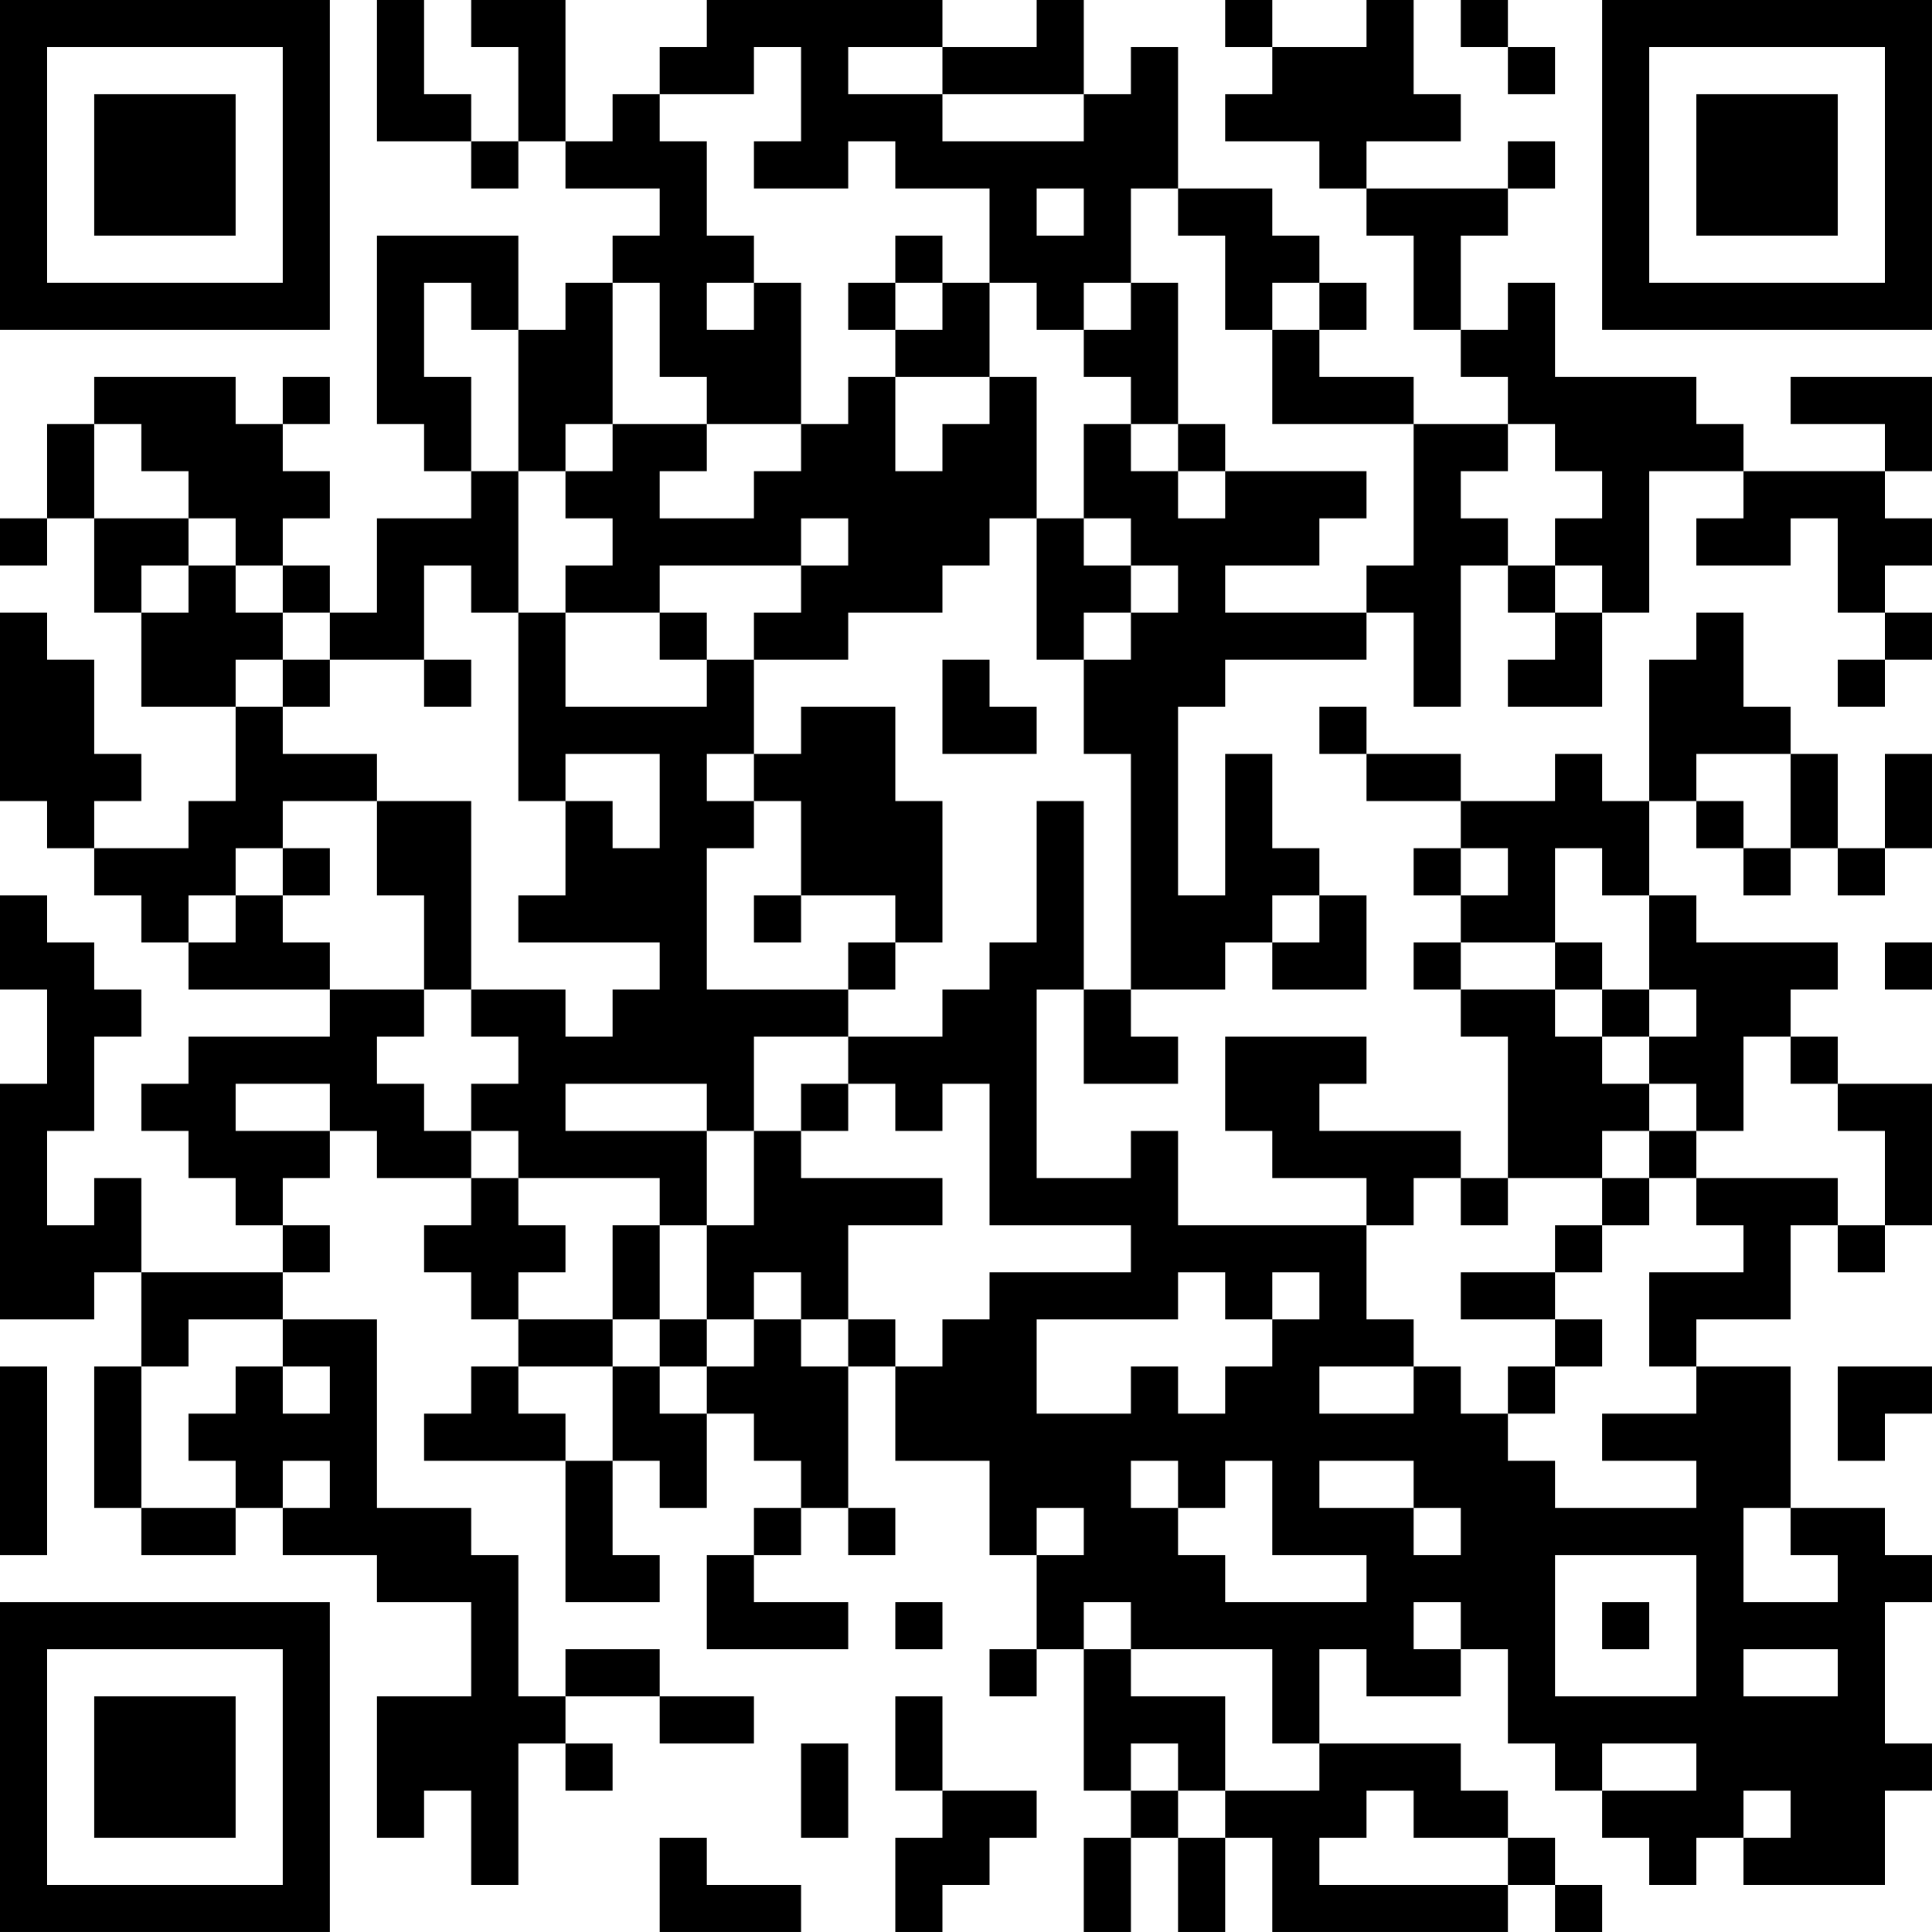 <?xml version="1.0" encoding="UTF-8"?>
<svg xmlns="http://www.w3.org/2000/svg" version="1.1" width="200" height="200" viewBox="0 0 200 200"><rect x="0" y="0" width="200" height="200" fill="#ffffff"/><g transform="scale(4.878)"><g transform="translate(0,0)"><path fill-rule="evenodd" d="M8 0L8 3L10 3L10 4L11 4L11 3L12 3L12 4L14 4L14 5L13 5L13 6L12 6L12 7L11 7L11 5L8 5L8 9L9 9L9 10L10 10L10 11L8 11L8 13L7 13L7 12L6 12L6 11L7 11L7 10L6 10L6 9L7 9L7 8L6 8L6 9L5 9L5 8L2 8L2 9L1 9L1 11L0 11L0 12L1 12L1 11L2 11L2 13L3 13L3 15L5 15L5 17L4 17L4 18L2 18L2 17L3 17L3 16L2 16L2 14L1 14L1 13L0 13L0 17L1 17L1 18L2 18L2 19L3 19L3 20L4 20L4 21L7 21L7 22L4 22L4 23L3 23L3 24L4 24L4 25L5 25L5 26L6 26L6 27L3 27L3 25L2 25L2 26L1 26L1 24L2 24L2 22L3 22L3 21L2 21L2 20L1 20L1 19L0 19L0 21L1 21L1 23L0 23L0 28L2 28L2 27L3 27L3 29L2 29L2 32L3 32L3 33L5 33L5 32L6 32L6 33L8 33L8 34L10 34L10 36L8 36L8 39L9 39L9 38L10 38L10 40L11 40L11 37L12 37L12 38L13 38L13 37L12 37L12 36L14 36L14 37L16 37L16 36L14 36L14 35L12 35L12 36L11 36L11 33L10 33L10 32L8 32L8 28L6 28L6 27L7 27L7 26L6 26L6 25L7 25L7 24L8 24L8 25L10 25L10 26L9 26L9 27L10 27L10 28L11 28L11 29L10 29L10 30L9 30L9 31L12 31L12 34L14 34L14 33L13 33L13 31L14 31L14 32L15 32L15 30L16 30L16 31L17 31L17 32L16 32L16 33L15 33L15 35L18 35L18 34L16 34L16 33L17 33L17 32L18 32L18 33L19 33L19 32L18 32L18 29L19 29L19 31L21 31L21 33L22 33L22 35L21 35L21 36L22 36L22 35L23 35L23 38L24 38L24 39L23 39L23 41L24 41L24 39L25 39L25 41L26 41L26 39L27 39L27 41L32 41L32 40L33 40L33 41L34 41L34 40L33 40L33 39L32 39L32 38L31 38L31 37L28 37L28 35L29 35L29 36L31 36L31 35L32 35L32 37L33 37L33 38L34 38L34 39L35 39L35 40L36 40L36 39L37 39L37 40L40 40L40 38L41 38L41 37L40 37L40 34L41 34L41 33L40 33L40 32L38 32L38 29L36 29L36 28L38 28L38 26L39 26L39 27L40 27L40 26L41 26L41 23L39 23L39 22L38 22L38 21L39 21L39 20L36 20L36 19L35 19L35 17L36 17L36 18L37 18L37 19L38 19L38 18L39 18L39 19L40 19L40 18L41 18L41 16L40 16L40 18L39 18L39 16L38 16L38 15L37 15L37 13L36 13L36 14L35 14L35 17L34 17L34 16L33 16L33 17L31 17L31 16L29 16L29 15L28 15L28 16L29 16L29 17L31 17L31 18L30 18L30 19L31 19L31 20L30 20L30 21L31 21L31 22L32 22L32 25L31 25L31 24L28 24L28 23L29 23L29 22L26 22L26 24L27 24L27 25L29 25L29 26L25 26L25 24L24 24L24 25L22 25L22 21L23 21L23 23L25 23L25 22L24 22L24 21L26 21L26 20L27 20L27 21L29 21L29 19L28 19L28 18L27 18L27 16L26 16L26 19L25 19L25 15L26 15L26 14L29 14L29 13L30 13L30 15L31 15L31 12L32 12L32 13L33 13L33 14L32 14L32 15L34 15L34 13L35 13L35 10L37 10L37 11L36 11L36 12L38 12L38 11L39 11L39 13L40 13L40 14L39 14L39 15L40 15L40 14L41 14L41 13L40 13L40 12L41 12L41 11L40 11L40 10L41 10L41 8L38 8L38 9L40 9L40 10L37 10L37 9L36 9L36 8L33 8L33 6L32 6L32 7L31 7L31 5L32 5L32 4L33 4L33 3L32 3L32 4L29 4L29 3L31 3L31 2L30 2L30 0L29 0L29 1L27 1L27 0L26 0L26 1L27 1L27 2L26 2L26 3L28 3L28 4L29 4L29 5L30 5L30 7L31 7L31 8L32 8L32 9L30 9L30 8L28 8L28 7L29 7L29 6L28 6L28 5L27 5L27 4L25 4L25 1L24 1L24 2L23 2L23 0L22 0L22 1L20 1L20 0L15 0L15 1L14 1L14 2L13 2L13 3L12 3L12 0L10 0L10 1L11 1L11 3L10 3L10 2L9 2L9 0ZM31 0L31 1L32 1L32 2L33 2L33 1L32 1L32 0ZM16 1L16 2L14 2L14 3L15 3L15 5L16 5L16 6L15 6L15 7L16 7L16 6L17 6L17 9L15 9L15 8L14 8L14 6L13 6L13 9L12 9L12 10L11 10L11 7L10 7L10 6L9 6L9 8L10 8L10 10L11 10L11 13L10 13L10 12L9 12L9 14L7 14L7 13L6 13L6 12L5 12L5 11L4 11L4 10L3 10L3 9L2 9L2 11L4 11L4 12L3 12L3 13L4 13L4 12L5 12L5 13L6 13L6 14L5 14L5 15L6 15L6 16L8 16L8 17L6 17L6 18L5 18L5 19L4 19L4 20L5 20L5 19L6 19L6 20L7 20L7 21L9 21L9 22L8 22L8 23L9 23L9 24L10 24L10 25L11 25L11 26L12 26L12 27L11 27L11 28L13 28L13 29L11 29L11 30L12 30L12 31L13 31L13 29L14 29L14 30L15 30L15 29L16 29L16 28L17 28L17 29L18 29L18 28L19 28L19 29L20 29L20 28L21 28L21 27L24 27L24 26L21 26L21 23L20 23L20 24L19 24L19 23L18 23L18 22L20 22L20 21L21 21L21 20L22 20L22 17L23 17L23 21L24 21L24 16L23 16L23 14L24 14L24 13L25 13L25 12L24 12L24 11L23 11L23 9L24 9L24 10L25 10L25 11L26 11L26 10L29 10L29 11L28 11L28 12L26 12L26 13L29 13L29 12L30 12L30 9L27 9L27 7L28 7L28 6L27 6L27 7L26 7L26 5L25 5L25 4L24 4L24 6L23 6L23 7L22 7L22 6L21 6L21 4L19 4L19 3L18 3L18 4L16 4L16 3L17 3L17 1ZM18 1L18 2L20 2L20 3L23 3L23 2L20 2L20 1ZM22 4L22 5L23 5L23 4ZM19 5L19 6L18 6L18 7L19 7L19 8L18 8L18 9L17 9L17 10L16 10L16 11L14 11L14 10L15 10L15 9L13 9L13 10L12 10L12 11L13 11L13 12L12 12L12 13L11 13L11 17L12 17L12 19L11 19L11 20L14 20L14 21L13 21L13 22L12 22L12 21L10 21L10 17L8 17L8 19L9 19L9 21L10 21L10 22L11 22L11 23L10 23L10 24L11 24L11 25L14 25L14 26L13 26L13 28L14 28L14 29L15 29L15 28L16 28L16 27L17 27L17 28L18 28L18 26L20 26L20 25L17 25L17 24L18 24L18 23L17 23L17 24L16 24L16 22L18 22L18 21L19 21L19 20L20 20L20 17L19 17L19 15L17 15L17 16L16 16L16 14L18 14L18 13L20 13L20 12L21 12L21 11L22 11L22 14L23 14L23 13L24 13L24 12L23 12L23 11L22 11L22 8L21 8L21 6L20 6L20 5ZM19 6L19 7L20 7L20 6ZM24 6L24 7L23 7L23 8L24 8L24 9L25 9L25 10L26 10L26 9L25 9L25 6ZM19 8L19 10L20 10L20 9L21 9L21 8ZM32 9L32 10L31 10L31 11L32 11L32 12L33 12L33 13L34 13L34 12L33 12L33 11L34 11L34 10L33 10L33 9ZM17 11L17 12L14 12L14 13L12 13L12 15L15 15L15 14L16 14L16 13L17 13L17 12L18 12L18 11ZM14 13L14 14L15 14L15 13ZM6 14L6 15L7 15L7 14ZM9 14L9 15L10 15L10 14ZM20 14L20 16L22 16L22 15L21 15L21 14ZM12 16L12 17L13 17L13 18L14 18L14 16ZM15 16L15 17L16 17L16 18L15 18L15 21L18 21L18 20L19 20L19 19L17 19L17 17L16 17L16 16ZM36 16L36 17L37 17L37 18L38 18L38 16ZM6 18L6 19L7 19L7 18ZM31 18L31 19L32 19L32 18ZM33 18L33 20L31 20L31 21L33 21L33 22L34 22L34 23L35 23L35 24L34 24L34 25L32 25L32 26L31 26L31 25L30 25L30 26L29 26L29 28L30 28L30 29L28 29L28 30L30 30L30 29L31 29L31 30L32 30L32 31L33 31L33 32L36 32L36 31L34 31L34 30L36 30L36 29L35 29L35 27L37 27L37 26L36 26L36 25L39 25L39 26L40 26L40 24L39 24L39 23L38 23L38 22L37 22L37 24L36 24L36 23L35 23L35 22L36 22L36 21L35 21L35 19L34 19L34 18ZM16 19L16 20L17 20L17 19ZM27 19L27 20L28 20L28 19ZM33 20L33 21L34 21L34 22L35 22L35 21L34 21L34 20ZM40 20L40 21L41 21L41 20ZM5 23L5 24L7 24L7 23ZM12 23L12 24L15 24L15 26L14 26L14 28L15 28L15 26L16 26L16 24L15 24L15 23ZM35 24L35 25L34 25L34 26L33 26L33 27L31 27L31 28L33 28L33 29L32 29L32 30L33 30L33 29L34 29L34 28L33 28L33 27L34 27L34 26L35 26L35 25L36 25L36 24ZM25 27L25 28L22 28L22 30L24 30L24 29L25 29L25 30L26 30L26 29L27 29L27 28L28 28L28 27L27 27L27 28L26 28L26 27ZM4 28L4 29L3 29L3 32L5 32L5 31L4 31L4 30L5 30L5 29L6 29L6 30L7 30L7 29L6 29L6 28ZM0 29L0 33L1 33L1 29ZM39 29L39 31L40 31L40 30L41 30L41 29ZM6 31L6 32L7 32L7 31ZM24 31L24 32L25 32L25 33L26 33L26 34L29 34L29 33L27 33L27 31L26 31L26 32L25 32L25 31ZM28 31L28 32L30 32L30 33L31 33L31 32L30 32L30 31ZM22 32L22 33L23 33L23 32ZM37 32L37 34L39 34L39 33L38 33L38 32ZM33 33L33 36L36 36L36 33ZM19 34L19 35L20 35L20 34ZM23 34L23 35L24 35L24 36L26 36L26 38L25 38L25 37L24 37L24 38L25 38L25 39L26 39L26 38L28 38L28 37L27 37L27 35L24 35L24 34ZM30 34L30 35L31 35L31 34ZM34 34L34 35L35 35L35 34ZM37 35L37 36L39 36L39 35ZM19 36L19 38L20 38L20 39L19 39L19 41L20 41L20 40L21 40L21 39L22 39L22 38L20 38L20 36ZM17 37L17 39L18 39L18 37ZM34 37L34 38L36 38L36 37ZM29 38L29 39L28 39L28 40L32 40L32 39L30 39L30 38ZM37 38L37 39L38 39L38 38ZM14 39L14 41L17 41L17 40L15 40L15 39ZM0 0L0 7L7 7L7 0ZM1 1L1 6L6 6L6 1ZM2 2L2 5L5 5L5 2ZM34 0L34 7L41 7L41 0ZM35 1L35 6L40 6L40 1ZM36 2L36 5L39 5L39 2ZM0 34L0 41L7 41L7 34ZM1 35L1 40L6 40L6 35ZM2 36L2 39L5 39L5 36Z" fill="#000000"/></g></g></svg>
